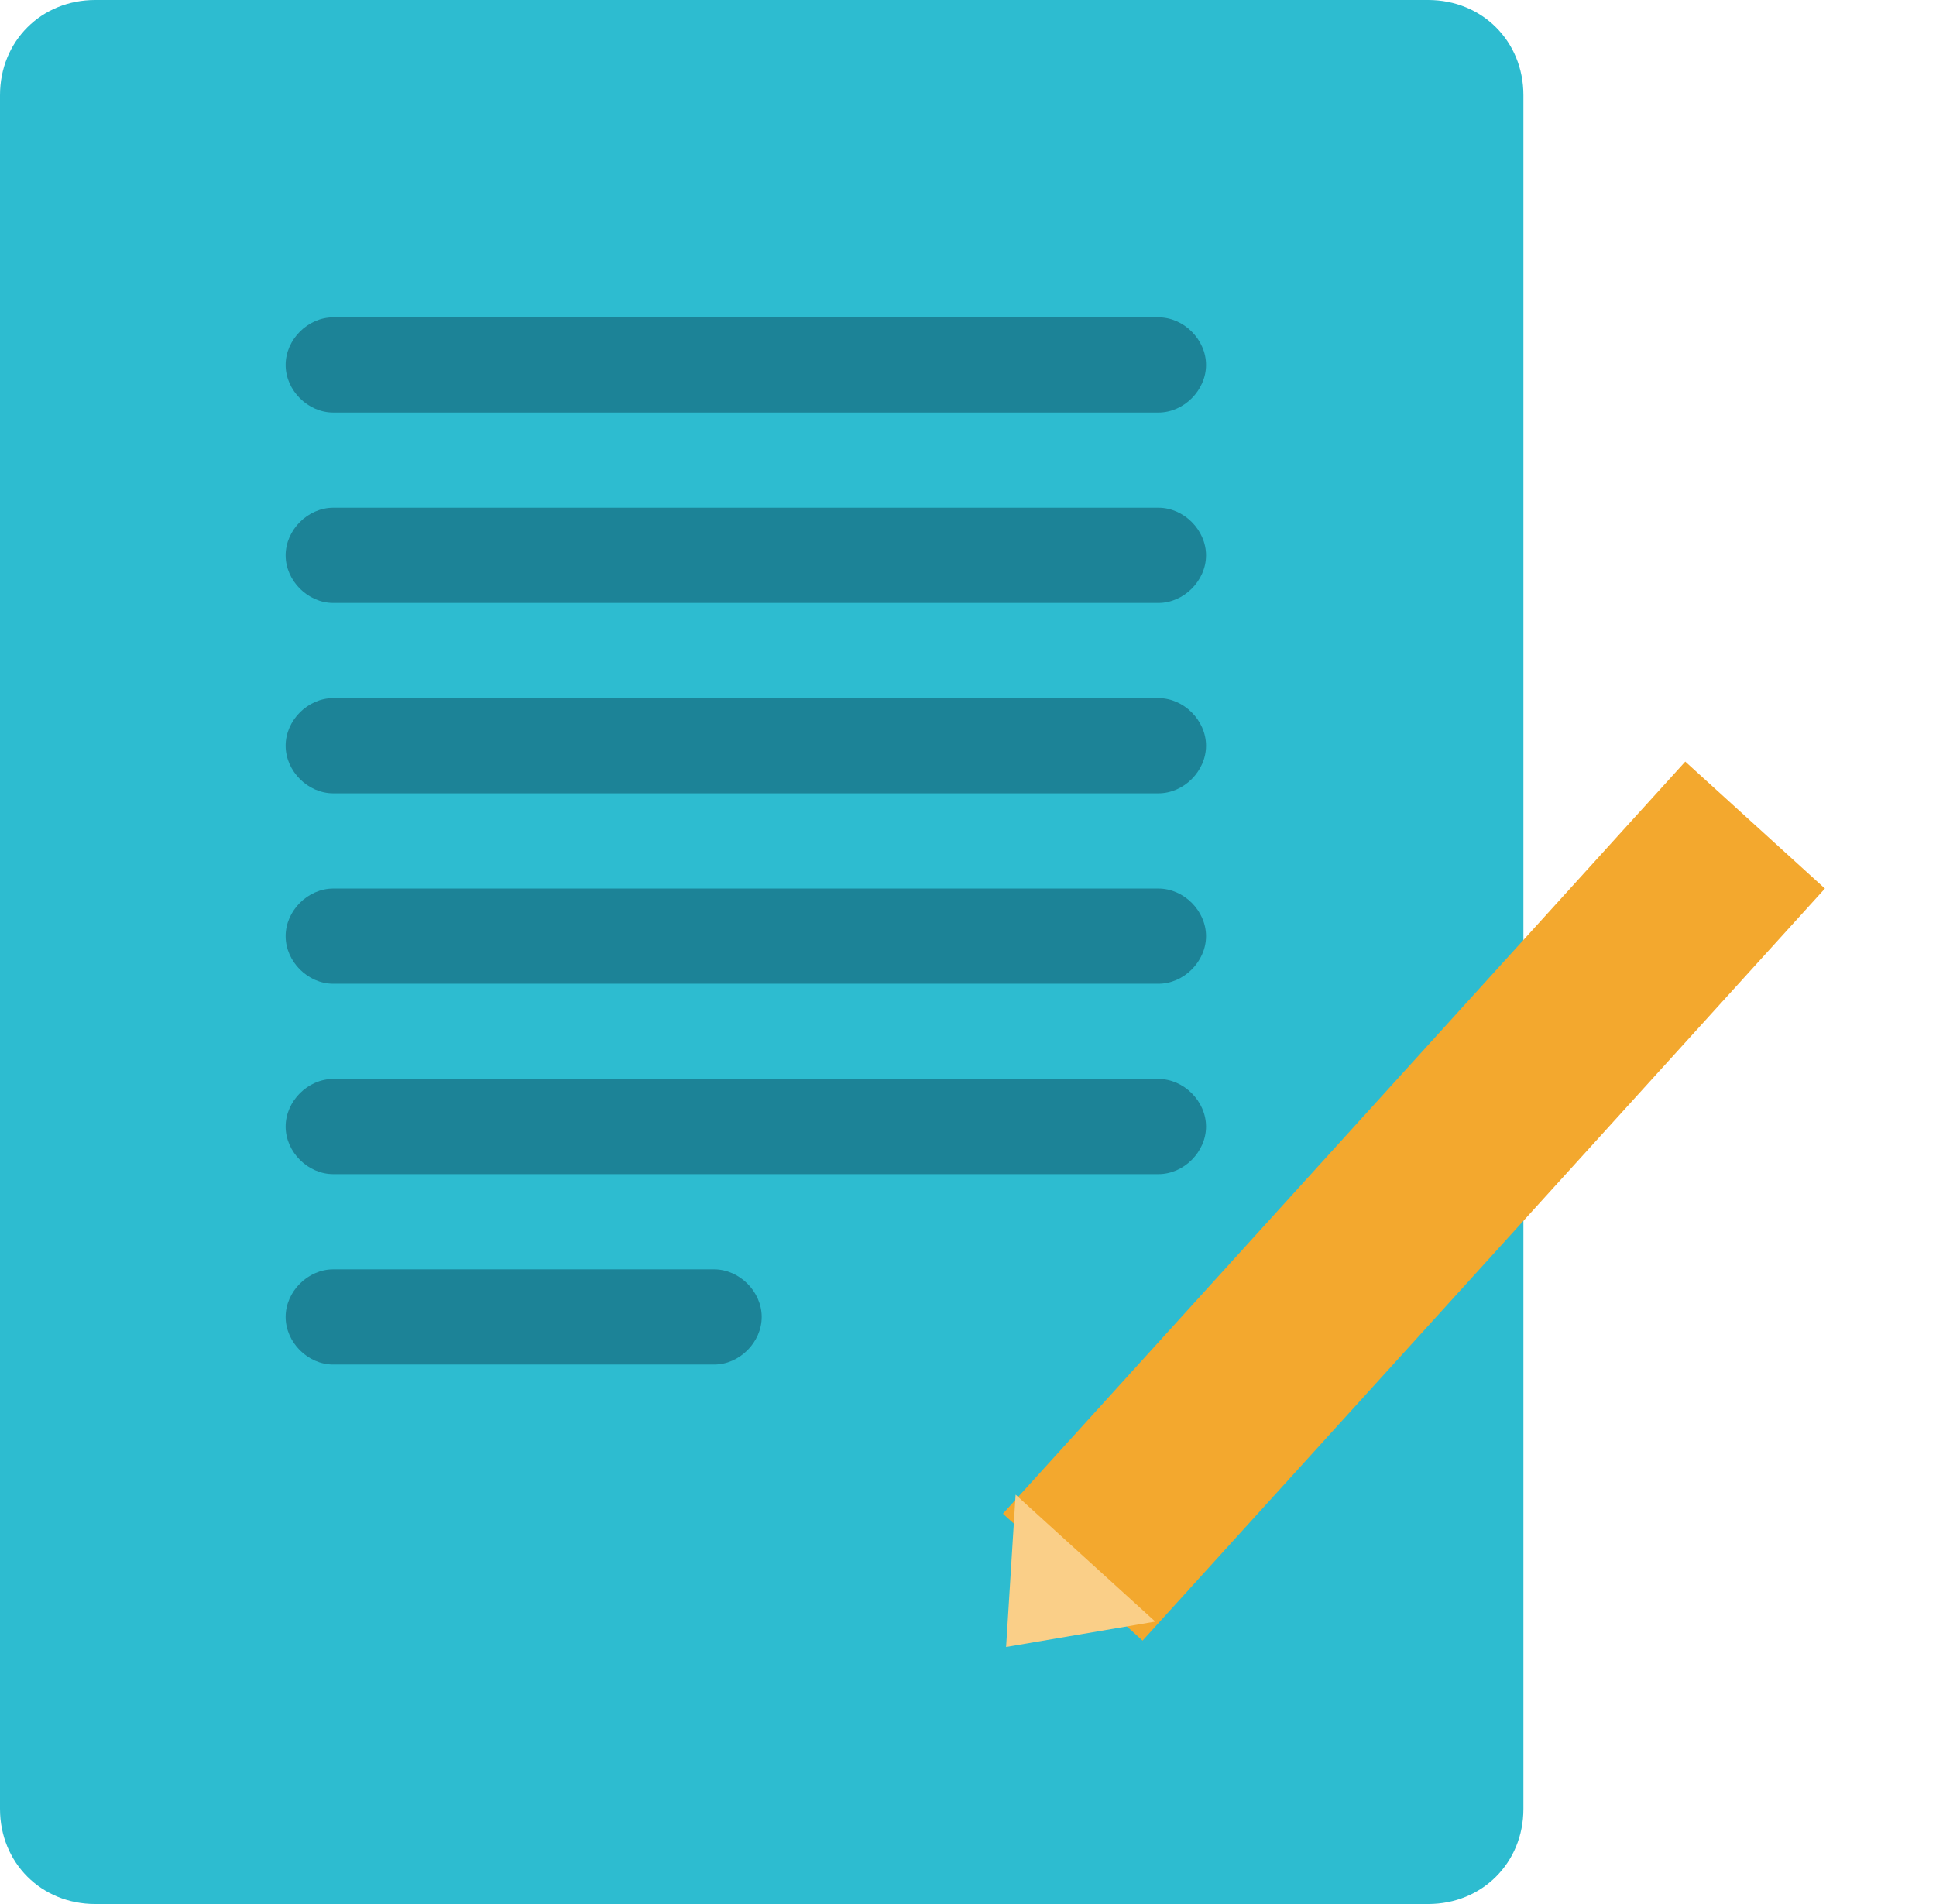 <?xml version="1.0" encoding="utf-8"?>
<!-- Generator: Adobe Illustrator 19.2.1, SVG Export Plug-In . SVG Version: 6.00 Build 0)  -->
<svg version="1.1" id="Layer_1" xmlns="http://www.w3.org/2000/svg" xmlns:xlink="http://www.w3.org/1999/xlink" x="0px" y="0px"
	 viewBox="0 0 61 60" style="enable-background:new 0 0 61 60;" xml:space="preserve">
<path style="fill:#2DBCD0;" d="M0,3c0-1.7,1.3-3,3-3h42c1.7,0,3,1.3,3,3v54c0,1.7-1.3,3-3,3H3c-1.7,0-3-1.3-3-3V3z"/>
<path style="fill:#1C8397;" d="M9,11.5c0-0.8,0.7-1.5,1.5-1.5h26c0.8,0,1.5,0.7,1.5,1.5S37.3,13,36.5,13h-26C9.7,13,9,12.3,9,11.5z
	 M9,17.5c0-0.8,0.7-1.5,1.5-1.5h26c0.8,0,1.5,0.7,1.5,1.5S37.3,19,36.5,19h-26C9.7,19,9,18.3,9,17.5z M9,23.5c0-0.8,0.7-1.5,1.5-1.5
	h26c0.8,0,1.5,0.7,1.5,1.5S37.3,25,36.5,25h-26C9.7,25,9,24.3,9,23.5z M9,29.5c0-0.8,0.7-1.5,1.5-1.5h26c0.8,0,1.5,0.7,1.5,1.5
	S37.3,31,36.5,31h-26C9.7,31,9,30.3,9,29.5z M9,35.5c0-0.8,0.7-1.5,1.5-1.5h26c0.8,0,1.5,0.7,1.5,1.5S37.3,37,36.5,37h-26
	C9.7,37,9,36.3,9,35.5z M9,41.5c0-0.8,0.7-1.5,1.5-1.5h12c0.8,0,1.5,0.7,1.5,1.5S23.3,43,22.5,43h-12C9.7,43,9,42.3,9,41.5z"/>
<g>
	<path style="fill:#F3A82E;" d="M36,51.7l-4.4-4L53.1,24l4.4,4L36,51.7z"/>
	<path style="fill:#FACF88;" d="M31.7,51.9l0.3-4.8l4.4,4L31.7,51.9z"/>
</g>
</svg>
